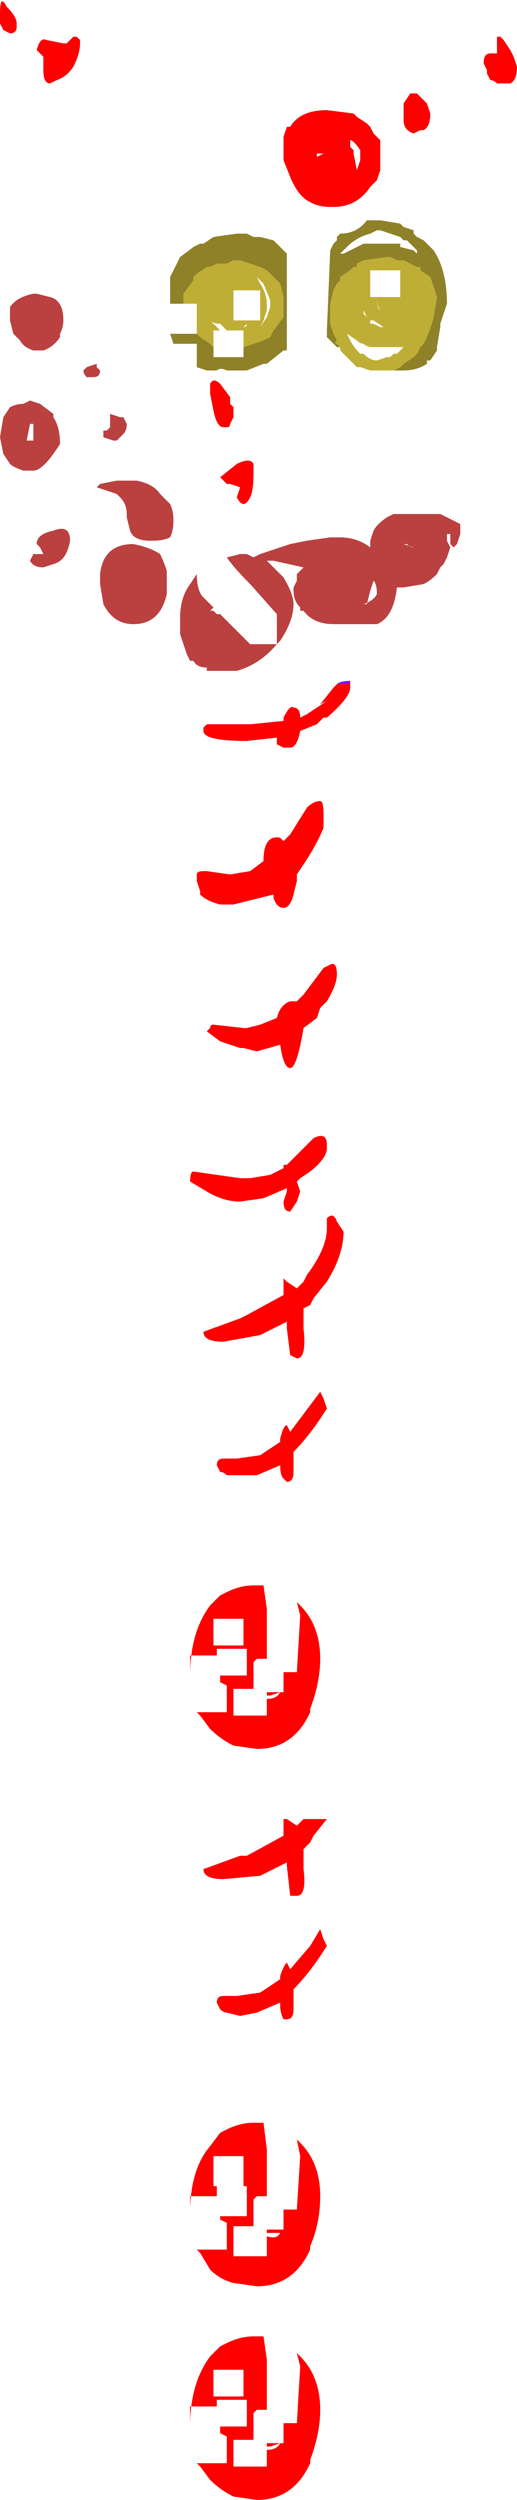<?xml version="1.0" encoding="UTF-8" standalone="no"?>
<svg xmlns:xlink="http://www.w3.org/1999/xlink" height="37.45px" width="7.75px" xmlns="http://www.w3.org/2000/svg">
  <g transform="matrix(1.0, 0.0, 0.0, 1.0, 3.85, 13.1)">
    <path d="M1.2 -2.85 Q1.25 -2.9 1.4 -2.9 L1.4 -2.85 1.2 -2.85" fill="#8d00ff" fill-rule="evenodd" stroke="none"/>
    <path d="M1.25 -7.9 L1.2 -7.9 1.1 -8.0 1.05 -8.05 1.05 -8.15 1.1 -9.35 1.15 -9.45 1.2 -9.5 1.2 -9.55 1.25 -9.6 Q1.5 -9.6 1.65 -9.8 L1.7 -9.8 1.7 -9.8 1.8 -9.8 1.85 -9.8 1.85 -9.8 2.15 -9.75 2.2 -9.7 2.35 -9.65 2.35 -9.6 2.4 -9.55 2.5 -9.5 2.65 -9.35 Q2.85 -9.05 2.85 -8.55 L2.75 -8.25 2.75 -8.2 2.7 -7.9 2.7 -7.85 2.6 -7.7 2.55 -7.7 2.55 -7.65 Q2.4 -7.55 2.2 -7.55 L2.2 -7.55 2.15 -7.55 2.15 -7.55 2.0 -7.55 2.0 -7.55 2.05 -7.55 2.15 -7.6 2.2 -7.65 2.35 -7.75 2.35 -7.75 2.4 -7.8 2.45 -7.9 2.5 -7.95 2.5 -7.95 Q2.6 -8.15 2.65 -8.35 L2.7 -8.65 2.6 -8.95 2.45 -9.05 2.45 -9.1 2.4 -9.1 2.2 -9.2 2.15 -9.2 2.1 -9.2 2.0 -9.25 1.95 -9.25 1.6 -9.2 1.5 -9.15 1.5 -9.1 1.45 -9.1 1.45 -9.1 1.4 -9.05 1.25 -8.95 1.25 -8.9 1.2 -8.85 1.15 -8.75 1.1 -8.55 1.1 -8.45 1.1 -8.25 1.15 -8.1 1.2 -8.0 Q1.15 -7.95 1.2 -7.95 L1.25 -7.9 M2.2 -9.5 L2.15 -9.55 1.85 -9.65 1.8 -9.65 1.8 -9.65 1.7 -9.6 Q1.5 -9.55 1.35 -9.4 L1.3 -9.35 1.25 -9.3 1.3 -9.3 1.3 -9.3 1.5 -9.4 1.6 -9.45 1.7 -9.45 1.85 -9.45 1.9 -9.45 1.95 -9.45 2.0 -9.45 2.15 -9.45 2.15 -9.4 2.35 -9.35 2.4 -9.3 2.4 -9.3 2.4 -9.35 2.3 -9.45 2.25 -9.5 2.2 -9.5 M-1.1 -8.55 L-1.3 -8.55 -1.3 -8.8 -1.3 -8.95 -1.2 -9.15 -1.15 -9.25 -0.95 -9.4 -0.85 -9.45 -0.8 -9.45 -0.65 -9.55 -0.3 -9.6 -0.3 -9.6 -0.15 -9.6 -0.05 -9.55 -0.05 -9.55 0.05 -9.55 0.25 -9.5 0.3 -9.45 0.4 -9.35 0.45 -9.3 0.45 -8.4 0.45 -8.0 0.45 -7.85 0.4 -7.85 0.15 -7.65 0.1 -7.65 -0.15 -7.55 -0.45 -7.55 Q-0.55 -7.6 -0.6 -7.55 L-0.6 -7.55 -0.75 -7.55 -0.9 -7.6 -0.9 -7.95 -1.25 -7.95 -1.3 -8.1 -0.9 -8.1 -0.85 -8.05 -0.7 -7.95 -0.65 -7.9 -0.65 -7.75 -0.2 -7.75 -0.2 -7.9 0.1 -8.0 0.2 -8.05 0.25 -8.15 0.4 -8.35 0.4 -8.5 0.4 -8.65 0.35 -8.85 0.25 -8.95 0.25 -8.95 0.15 -9.05 0.05 -9.1 0.05 -9.1 -0.1 -9.15 -0.1 -9.15 -0.25 -9.2 -0.3 -9.2 -0.3 -9.2 -0.35 -9.2 -0.45 -9.15 -0.6 -9.15 -0.7 -9.1 -0.7 -9.1 -0.75 -9.1 -0.9 -9.0 -0.95 -8.95 -0.95 -8.9 -1.1 -8.7 -1.1 -8.6 -1.1 -8.55" fill="#8e8128" fill-rule="evenodd" stroke="none"/>
    <path d="M1.25 -7.9 L1.2 -7.95 Q1.15 -7.95 1.2 -8.0 L1.15 -8.1 1.1 -8.25 1.1 -8.45 1.1 -8.55 1.15 -8.75 1.2 -8.85 1.25 -8.9 1.25 -8.95 1.4 -9.05 1.45 -9.1 1.45 -9.1 1.5 -9.1 1.5 -9.15 1.6 -9.2 1.95 -9.25 2.0 -9.25 2.1 -9.2 2.15 -9.2 2.2 -9.2 2.4 -9.1 2.45 -9.1 2.45 -9.05 2.6 -8.95 2.7 -8.65 2.65 -8.35 Q2.6 -8.15 2.5 -7.95 L2.5 -7.95 2.45 -7.9 2.4 -7.8 2.35 -7.75 2.35 -7.75 2.2 -7.65 2.15 -7.6 2.05 -7.55 2.0 -7.55 1.95 -7.55 1.95 -7.55 1.8 -7.55 1.75 -7.55 1.7 -7.55 1.55 -7.6 1.5 -7.6 1.4 -7.7 1.35 -7.75 1.35 -7.75 1.3 -7.8 1.25 -7.85 1.25 -7.9 M2.2 -8.8 L2.15 -8.8 2.15 -9.05 1.7 -9.05 1.7 -8.65 2.0 -8.65 2.0 -8.65 2.15 -8.65 2.15 -8.8 2.2 -8.8 M2.1 -7.8 L2.2 -7.9 2.2 -7.9 2.1 -7.9 2.0 -7.9 2.0 -7.9 1.85 -7.9 1.75 -7.9 Q1.65 -7.9 1.6 -7.95 1.55 -7.95 1.5 -8.0 L1.35 -8.1 1.35 -8.1 1.4 -8.0 Q1.45 -7.9 1.55 -7.8 L1.6 -7.8 Q1.7 -7.7 1.8 -7.7 L1.95 -7.75 2.0 -7.75 2.0 -7.75 2.05 -7.8 2.1 -7.8 2.1 -7.8 M-1.1 -8.55 L-1.1 -8.6 -1.1 -8.7 -0.95 -8.9 -0.95 -8.95 -0.9 -9.0 -0.75 -9.1 -0.7 -9.1 -0.7 -9.1 -0.6 -9.15 -0.45 -9.15 -0.35 -9.2 -0.3 -9.2 -0.3 -9.2 -0.25 -9.2 -0.1 -9.15 -0.1 -9.15 0.05 -9.1 0.05 -9.1 0.15 -9.05 0.25 -8.95 0.25 -8.95 0.35 -8.85 0.4 -8.65 0.4 -8.5 0.4 -8.35 0.25 -8.15 0.2 -8.05 0.1 -8.0 -0.2 -7.9 -0.2 -8.15 -0.45 -8.15 -0.45 -8.15 -0.55 -8.25 Q-0.65 -8.25 -0.7 -8.3 L-0.7 -8.35 -0.7 -8.3 -0.55 -8.15 -0.55 -8.15 -0.65 -8.15 -0.65 -7.9 -0.7 -7.95 -0.85 -8.05 -0.9 -8.1 -0.9 -8.55 -1.1 -8.55 M0.0 -8.95 L0.0 -8.95 0.05 -8.85 Q0.15 -8.7 0.15 -8.55 L0.15 -8.45 0.1 -8.3 0.05 -8.2 0.15 -8.35 0.2 -8.5 0.2 -8.6 0.1 -8.85 0.0 -8.95 M1.8 -8.6 L1.8 -8.6 Q1.8 -8.5 1.85 -8.45 L1.8 -8.55 Q1.8 -8.55 1.8 -8.6 L1.8 -8.6 M1.6 -8.4 L1.7 -8.3 1.7 -8.25 1.75 -8.25 1.85 -8.2 1.9 -8.2 2.0 -8.2 2.05 -8.2 2.0 -8.2 1.9 -8.2 1.75 -8.3 1.7 -8.3 1.65 -8.35 1.6 -8.45 1.6 -8.65 1.6 -8.45 1.6 -8.4 M0.05 -8.3 L0.05 -8.75 -0.35 -8.75 -0.35 -8.3 0.05 -8.3 M-0.2 -8.2 Q-0.15 -8.2 -0.15 -8.25 L-0.2 -8.2 -0.2 -8.2 M-0.5 -8.6 L-0.5 -8.6 -0.5 -8.6" fill="#bfae36" fill-rule="evenodd" stroke="none"/>
    <path d="M1.25 -5.05 Q1.5 -5.05 1.7 -4.9 L1.7 -5.0 1.7 -5.0 1.75 -5.15 Q1.8 -5.25 1.95 -5.35 L2.05 -5.4 2.35 -5.4 2.4 -5.4 2.75 -5.4 2.85 -5.35 Q2.95 -5.3 3.05 -5.25 L3.05 -5.1 3.0 -4.95 2.95 -4.9 2.95 -4.9 2.9 -4.95 2.9 -5.1 2.85 -5.1 2.85 -5.0 2.9 -4.9 2.85 -4.75 2.8 -4.65 2.75 -4.6 2.7 -4.5 Q2.6 -4.4 2.5 -4.35 L2.2 -4.3 2.1 -4.3 2.1 -4.3 Q2.05 -3.85 1.8 -3.75 L1.65 -3.75 1.15 -3.75 Q0.85 -3.75 0.7 -3.95 L0.65 -3.95 0.65 -4.0 Q0.55 -4.1 0.55 -4.25 L0.55 -4.3 0.6 -4.4 0.6 -4.5 0.7 -4.6 0.25 -4.7 0.25 -4.7 0.15 -4.7 0.4 -4.45 Q0.55 -4.2 0.55 -4.05 0.55 -3.8 0.35 -3.5 L0.3 -3.45 0.3 -3.9 -0.1 -4.35 Q-0.35 -4.6 -0.45 -4.75 L-0.25 -4.8 -0.2 -4.8 -0.15 -4.8 -0.05 -4.75 0.05 -4.8 0.5 -4.95 0.75 -5.0 1.1 -5.05 1.25 -5.05 M2.4 -4.8 L2.45 -4.7 2.45 -4.7 2.4 -4.8 M2.2 -4.95 L2.25 -4.95 Q2.3 -4.9 2.35 -4.9 L2.2 -4.95 M1.75 -4.4 L1.7 -4.25 1.65 -4.05 1.6 -4.05 Q1.75 -4.1 1.8 -4.2 1.8 -4.35 1.75 -4.4 M-3.3 -8.7 L-3.1 -8.65 Q-2.9 -8.6 -2.9 -8.3 -2.9 -8.2 -2.95 -8.1 L-2.95 -8.05 Q-3.05 -7.9 -3.2 -7.85 L-3.25 -7.85 -3.35 -7.85 Q-3.5 -7.9 -3.55 -8.0 L-3.6 -8.05 -3.65 -8.1 -3.7 -8.3 -3.7 -8.5 Q-3.6 -8.65 -3.35 -8.7 L-3.3 -8.7 M-2.55 -7.6 L-2.4 -7.65 -2.4 -7.6 -2.35 -7.55 Q-2.35 -7.45 -2.45 -7.45 L-2.55 -7.45 Q-2.6 -7.5 -2.6 -7.55 L-2.55 -7.6 M-2.05 -6.85 L-2.0 -6.85 -1.95 -6.75 Q-1.95 -6.65 -2.0 -6.6 L-2.1 -6.5 -2.15 -6.5 -2.15 -6.5 -2.3 -6.55 -2.3 -6.6 -2.3 -6.65 -2.25 -6.65 -2.2 -6.7 -2.2 -6.9 -2.05 -6.85 M-3.4 -7.1 L-3.25 -7.05 -3.05 -6.9 -3.05 -6.85 Q-2.95 -6.7 -2.95 -6.45 -3.2 -6.05 -3.35 -6.05 L-3.5 -6.05 Q-3.65 -6.1 -3.7 -6.15 L-3.8 -6.3 -3.85 -6.55 -3.8 -6.85 -3.7 -7.0 Q-3.6 -7.05 -3.5 -7.05 L-3.4 -7.1 M-3.35 -6.5 L-3.35 -6.75 -3.4 -6.75 -3.45 -6.5 -3.45 -6.5 -3.35 -6.5 M-2.1 -5.9 L-1.9 -5.9 -1.8 -5.9 Q-1.55 -5.85 -1.45 -5.7 L-1.4 -5.65 -1.3 -5.55 Q-1.25 -5.45 -1.25 -5.3 -1.25 -5.15 -1.3 -5.05 -1.4 -5.0 -1.55 -5.0 L-1.6 -5.0 Q-1.85 -5.0 -1.9 -5.15 L-1.95 -5.35 -1.95 -5.4 Q-1.95 -5.55 -2.05 -5.65 L-2.05 -5.65 -2.1 -5.7 -2.4 -5.8 -2.35 -5.85 -2.1 -5.9 M-2.8 -5.0 Q-2.85 -4.7 -3.05 -4.65 L-3.2 -4.6 Q-3.35 -4.6 -3.4 -4.7 L-3.4 -4.7 -3.35 -4.8 -3.2 -4.8 -3.25 -4.9 -3.3 -4.95 Q-3.3 -5.1 -3.05 -5.15 -2.8 -5.25 -2.8 -5.0 M-0.9 -4.5 L-0.9 -4.5 Q-0.9 -4.25 -0.8 -4.15 L-0.65 -4.0 -0.7 -3.95 -0.65 -3.95 -0.6 -3.9 -0.55 -3.9 -0.1 -3.45 0.3 -3.45 Q0.05 -3.15 -0.3 -3.05 L-0.55 -3.05 -0.75 -3.05 -0.75 -3.1 Q-0.9 -3.1 -0.95 -3.2 L-1.0 -3.2 -1.05 -3.3 -1.1 -3.45 -1.15 -3.6 -1.15 -3.7 -1.15 -3.85 Q-1.15 -4.15 -1.0 -4.35 L-0.9 -4.5 M-1.35 -4.4 L-1.35 -4.2 Q-1.45 -3.75 -1.85 -3.75 -2.15 -3.75 -2.3 -4.05 L-2.35 -4.35 -2.35 -4.5 Q-2.3 -4.95 -1.85 -4.95 L-1.85 -4.95 Q-1.6 -4.9 -1.45 -4.8 -1.4 -4.7 -1.35 -4.55 L-1.35 -4.4" fill="#bb4040" fill-rule="evenodd" stroke="none"/>
    <path d="M3.65 -12.55 L3.7 -12.5 3.8 -12.35 3.85 -12.25 3.9 -12.1 3.9 -12.1 Q3.9 -11.9 3.8 -11.85 L3.7 -11.85 3.6 -11.85 Q3.55 -11.9 3.5 -11.9 L3.45 -12.0 3.45 -12.05 3.4 -12.15 Q3.4 -12.3 3.5 -12.3 L3.6 -12.3 3.6 -12.5 3.6 -12.55 3.65 -12.55 M1.65 -11.25 L1.7 -11.2 1.75 -11.1 1.85 -11.0 1.85 -10.9 1.85 -10.75 1.85 -10.55 1.8 -10.4 1.75 -10.35 1.7 -10.3 Q1.5 -10.0 1.15 -10.0 L1.1 -10.0 Q0.9 -10.0 0.75 -10.1 0.6 -10.2 0.5 -10.45 L0.4 -10.7 0.4 -10.9 0.4 -11.05 0.45 -11.2 0.5 -11.2 0.5 -11.2 Q0.65 -11.45 1.05 -11.45 L1.45 -11.4 1.5 -11.35 1.65 -11.25 M1.0 -10.8 L1.0 -10.8 0.95 -10.8 0.9 -10.8 0.9 -10.75 1.0 -10.8 1.0 -10.8 M1.55 -10.75 L1.55 -10.85 Q1.45 -11.0 1.4 -11.0 L1.4 -10.9 1.45 -10.85 1.45 -10.8 1.5 -10.55 1.55 -10.7 1.55 -10.75 M2.5 -11.15 L2.45 -11.15 2.35 -11.1 2.35 -11.1 Q2.2 -11.15 2.2 -11.3 L2.2 -11.55 2.3 -11.7 2.4 -11.7 2.55 -11.55 2.6 -11.4 Q2.6 -11.2 2.5 -11.15 M1.4 -2.85 L1.4 -2.8 Q1.4 -2.65 1.05 -2.35 L1.0 -2.35 0.9 -2.25 0.65 -2.15 Q0.6 -1.9 0.5 -1.9 L0.4 -1.9 0.3 -1.95 0.3 -2.05 -0.15 -2.0 -0.15 -2.0 Q-0.8 -2.0 -0.8 -2.15 L-0.8 -2.2 -0.75 -2.25 -0.65 -2.25 -0.1 -2.25 0.4 -2.3 0.4 -2.35 Q0.5 -2.55 0.55 -2.5 0.65 -2.5 0.65 -2.35 L0.65 -2.35 0.75 -2.4 1.05 -2.6 1.05 -2.6 0.95 -2.55 1.15 -2.8 1.2 -2.85 1.4 -2.85 M0.75 -1.0 Q0.85 -1.1 0.95 -1.1 1.0 -1.1 1.0 -0.9 L1.0 -0.7 Q0.9 -0.45 0.7 -0.15 L0.6 0.0 0.6 0.1 0.55 0.3 Q0.5 0.5 0.4 0.5 0.3 0.5 0.25 0.35 L0.25 0.3 -0.15 0.4 -0.35 0.45 -0.55 0.45 Q-0.75 0.4 -0.85 0.3 L-0.85 0.25 -0.9 0.1 -0.9 0.0 Q-0.9 -0.05 -0.8 -0.05 L-0.75 -0.05 -0.4 0.0 -0.1 -0.05 0.1 -0.2 Q0.1 -0.6 0.35 -0.55 L0.4 -0.5 0.5 -0.6 0.75 -1.0 M0.85 1.6 L1.0 1.4 1.1 1.35 Q1.2 1.3 1.2 1.5 1.2 1.65 1.05 1.9 L0.95 2.0 0.9 2.15 0.7 2.3 Q0.6 2.9 0.5 2.9 0.4 2.9 0.35 2.55 L0.0 2.65 -0.2 2.6 -0.25 2.6 -0.55 2.5 -0.75 2.35 -0.7 2.3 -0.7 2.3 Q-0.7 2.25 -0.65 2.25 L-0.2 2.3 -0.15 2.3 0.05 2.25 0.3 2.15 Q0.35 1.95 0.5 1.9 L0.6 1.9 0.7 1.8 0.85 1.6 M0.85 3.95 Q1.05 3.85 1.05 4.05 L1.05 4.1 Q1.05 4.25 0.8 4.45 L0.65 4.55 0.6 4.6 0.65 4.75 0.6 4.9 0.5 5.05 Q0.55 5.05 0.5 5.05 0.4 5.05 0.4 4.9 L0.45 4.75 0.45 4.7 0.1 4.85 -0.25 4.9 Q-0.5 4.9 -0.75 4.75 L-1.0 4.6 Q-1.0 4.45 -0.95 4.45 L-0.25 4.55 -0.1 4.55 0.2 4.5 0.3 4.45 0.4 4.4 0.4 4.35 0.45 4.35 0.6 4.2 0.75 4.05 0.85 3.95 M1.05 6.1 L0.85 6.35 0.8 6.45 0.7 6.5 0.7 6.8 Q0.75 7.25 0.6 7.25 L0.5 7.2 0.45 6.8 0.45 6.7 0.05 6.9 -0.5 7.0 Q-0.8 7.0 -0.8 6.85 L-0.25 6.65 -0.15 6.6 0.4 6.3 0.4 6.05 0.45 6.1 0.6 6.2 0.65 6.15 0.7 6.1 0.75 6.0 Q1.05 5.6 1.05 5.3 L1.05 5.15 Q1.15 5.05 1.2 5.2 L1.3 5.35 Q1.3 5.7 1.05 6.1 M1.0 7.85 L1.05 8.0 Q0.8 8.4 0.55 8.65 L0.55 8.95 Q0.55 9.1 0.45 9.1 L0.4 9.05 Q0.35 9.0 0.35 8.85 L0.0 9.0 -0.25 9.0 -0.45 9.0 Q-0.5 8.95 -0.55 8.95 L-0.6 8.85 Q-0.6 8.75 -0.5 8.75 L-0.3 8.75 0.05 8.7 0.35 8.5 0.35 8.45 Q0.4 8.25 0.45 8.25 L0.5 8.35 0.8 7.95 0.95 7.75 1.0 7.85 M0.1 10.65 L0.15 11.0 0.15 11.75 0.0 11.75 -0.05 11.8 -0.05 12.2 -0.35 12.2 -0.35 12.6 0.15 12.6 0.15 12.35 Q0.3 12.35 0.35 12.25 L0.2 12.3 0.15 12.3 0.15 12.25 0.4 12.25 0.4 11.95 0.6 11.95 0.65 11.1 0.6 10.9 0.65 10.95 Q0.95 11.25 0.95 11.75 0.95 12.1 0.8 12.5 L0.8 12.55 Q0.55 13.1 0.0 13.1 L-0.35 13.05 Q-0.55 12.95 -0.7 12.8 L-0.85 12.6 -0.9 12.55 -0.45 12.55 -0.45 12.15 -0.55 12.1 -0.55 12.0 -0.15 12.0 -0.15 11.6 -0.6 11.6 -0.6 11.7 -1.0 11.7 -1.0 12.05 -1.0 12.0 Q-1.0 11.35 -0.7 10.95 L-0.55 10.8 -0.45 10.75 Q-0.25 10.65 -0.05 10.65 L0.1 10.65 M0.7 14.15 L1.05 14.15 0.85 14.4 0.8 14.5 0.7 14.6 0.7 14.9 Q0.75 15.3 0.6 15.3 L0.5 15.3 0.45 14.85 0.45 14.8 0.05 15.0 -0.5 15.05 Q-0.8 15.05 -0.8 14.9 L-0.25 14.7 -0.15 14.7 0.4 14.4 0.4 14.15 0.45 14.15 0.6 14.25 0.65 14.2 0.7 14.15 M0.95 15.8 L1.0 15.95 1.05 16.05 Q0.8 16.45 0.55 16.7 L0.55 17.0 Q0.55 17.15 0.45 17.15 L0.4 17.15 Q0.35 17.05 0.35 16.95 L0.35 16.9 0.0 17.05 -0.25 17.1 -0.45 17.05 Q-0.5 17.05 -0.55 17.0 L-0.6 16.9 Q-0.6 16.8 -0.5 16.8 L-0.3 16.8 0.05 16.75 0.35 16.55 0.35 16.5 Q0.4 16.35 0.45 16.3 L0.5 16.4 0.8 16.05 0.95 15.8 M0.1 21.9 L0.15 22.25 0.15 23.0 0.0 23.0 -0.05 23.05 -0.05 23.45 -0.35 23.45 -0.35 23.85 0.15 23.85 0.15 23.6 Q0.3 23.6 0.35 23.5 L0.2 23.55 0.15 23.55 0.15 23.5 0.4 23.5 0.4 23.2 0.6 23.2 0.65 22.35 0.6 22.15 0.65 22.2 Q0.95 22.5 0.95 23.0 0.95 23.35 0.8 23.75 L0.8 23.8 Q0.55 24.35 0.0 24.35 L-0.35 24.3 Q-0.55 24.2 -0.7 24.05 L-0.85 23.85 -0.9 23.8 -0.45 23.8 -0.45 23.4 -0.55 23.35 -0.55 23.25 -0.15 23.25 -0.15 22.85 -0.6 22.85 -0.6 22.95 -1.0 22.95 -1.0 23.3 -1.0 23.25 Q-1.0 22.6 -0.7 22.2 L-0.55 22.05 -0.45 22.0 Q-0.25 21.9 -0.05 21.9 L0.1 21.9 M0.1 18.7 L0.15 19.1 0.15 19.8 0.0 19.8 -0.05 19.85 -0.05 20.25 -0.35 20.25 -0.35 20.7 0.15 20.7 0.15 20.4 Q0.3 20.45 0.35 20.35 L0.2 20.35 0.15 20.35 0.15 20.3 0.4 20.3 0.4 20.0 0.6 20.0 0.65 19.2 0.6 18.95 0.65 19.0 Q0.95 19.3 0.95 19.8 0.95 20.2 0.8 20.55 L0.8 20.6 Q0.55 21.15 0.0 21.15 L-0.35 21.1 Q-0.55 21.05 -0.7 20.9 L-0.85 20.65 -0.9 20.6 -0.45 20.6 -0.45 20.2 -0.55 20.15 -0.55 20.1 -0.15 20.1 -0.15 19.65 -0.6 19.65 -0.6 19.8 -1.0 19.8 -1.0 20.15 -1.0 20.05 Q-1.0 19.4 -0.7 19.05 L-0.55 18.85 -0.45 18.8 Q-0.25 18.7 -0.05 18.7 L0.1 18.7 M-3.85 -12.75 L-3.85 -12.9 Q-3.85 -13.2 -3.75 -13.0 -3.6 -12.85 -3.6 -12.75 L-3.6 -12.7 Q-3.6 -12.6 -3.7 -12.6 L-3.8 -12.65 -3.85 -12.75 M-2.65 -12.5 L-2.65 -12.45 Q-2.65 -12.3 -2.75 -12.1 -2.85 -11.95 -3.0 -11.9 L-3.1 -11.85 Q-3.2 -11.85 -3.2 -12.05 L-3.2 -12.25 -3.3 -12.35 Q-3.25 -12.55 -3.15 -12.5 L-2.9 -12.45 -2.85 -12.45 -2.75 -12.55 -2.7 -12.55 -2.65 -12.5 M-0.35 -6.85 L-0.4 -6.75 Q-0.4 -6.7 -0.45 -6.7 L-0.5 -6.7 Q-0.6 -6.7 -0.65 -6.95 L-0.7 -7.2 -0.7 -7.35 Q-0.65 -7.45 -0.55 -7.35 L-0.4 -7.15 -0.4 -7.05 -0.35 -7.0 -0.35 -6.85 M-0.05 -6.0 Q-0.05 -5.75 -0.1 -5.65 L-0.1 -5.65 Q-0.15 -5.55 -0.2 -5.55 -0.25 -5.55 -0.3 -5.65 L-0.3 -5.65 -0.25 -5.8 -0.4 -5.85 -0.45 -5.85 -0.55 -5.95 -0.55 -5.95 -0.3 -6.15 Q-0.1 -6.25 -0.05 -6.15 L-0.05 -6.0 -0.05 -6.0 M-0.2 22.8 L-0.2 22.4 -0.65 22.4 -0.65 22.8 -0.2 22.8 M-0.65 19.2 L-0.65 19.65 -0.2 19.65 -0.2 19.2 -0.65 19.2 M-0.2 11.55 L-0.2 11.15 -0.65 11.15 -0.65 11.55 -0.2 11.55" fill="#ff0000" fill-rule="evenodd" stroke="none"/>
  </g>
</svg>
